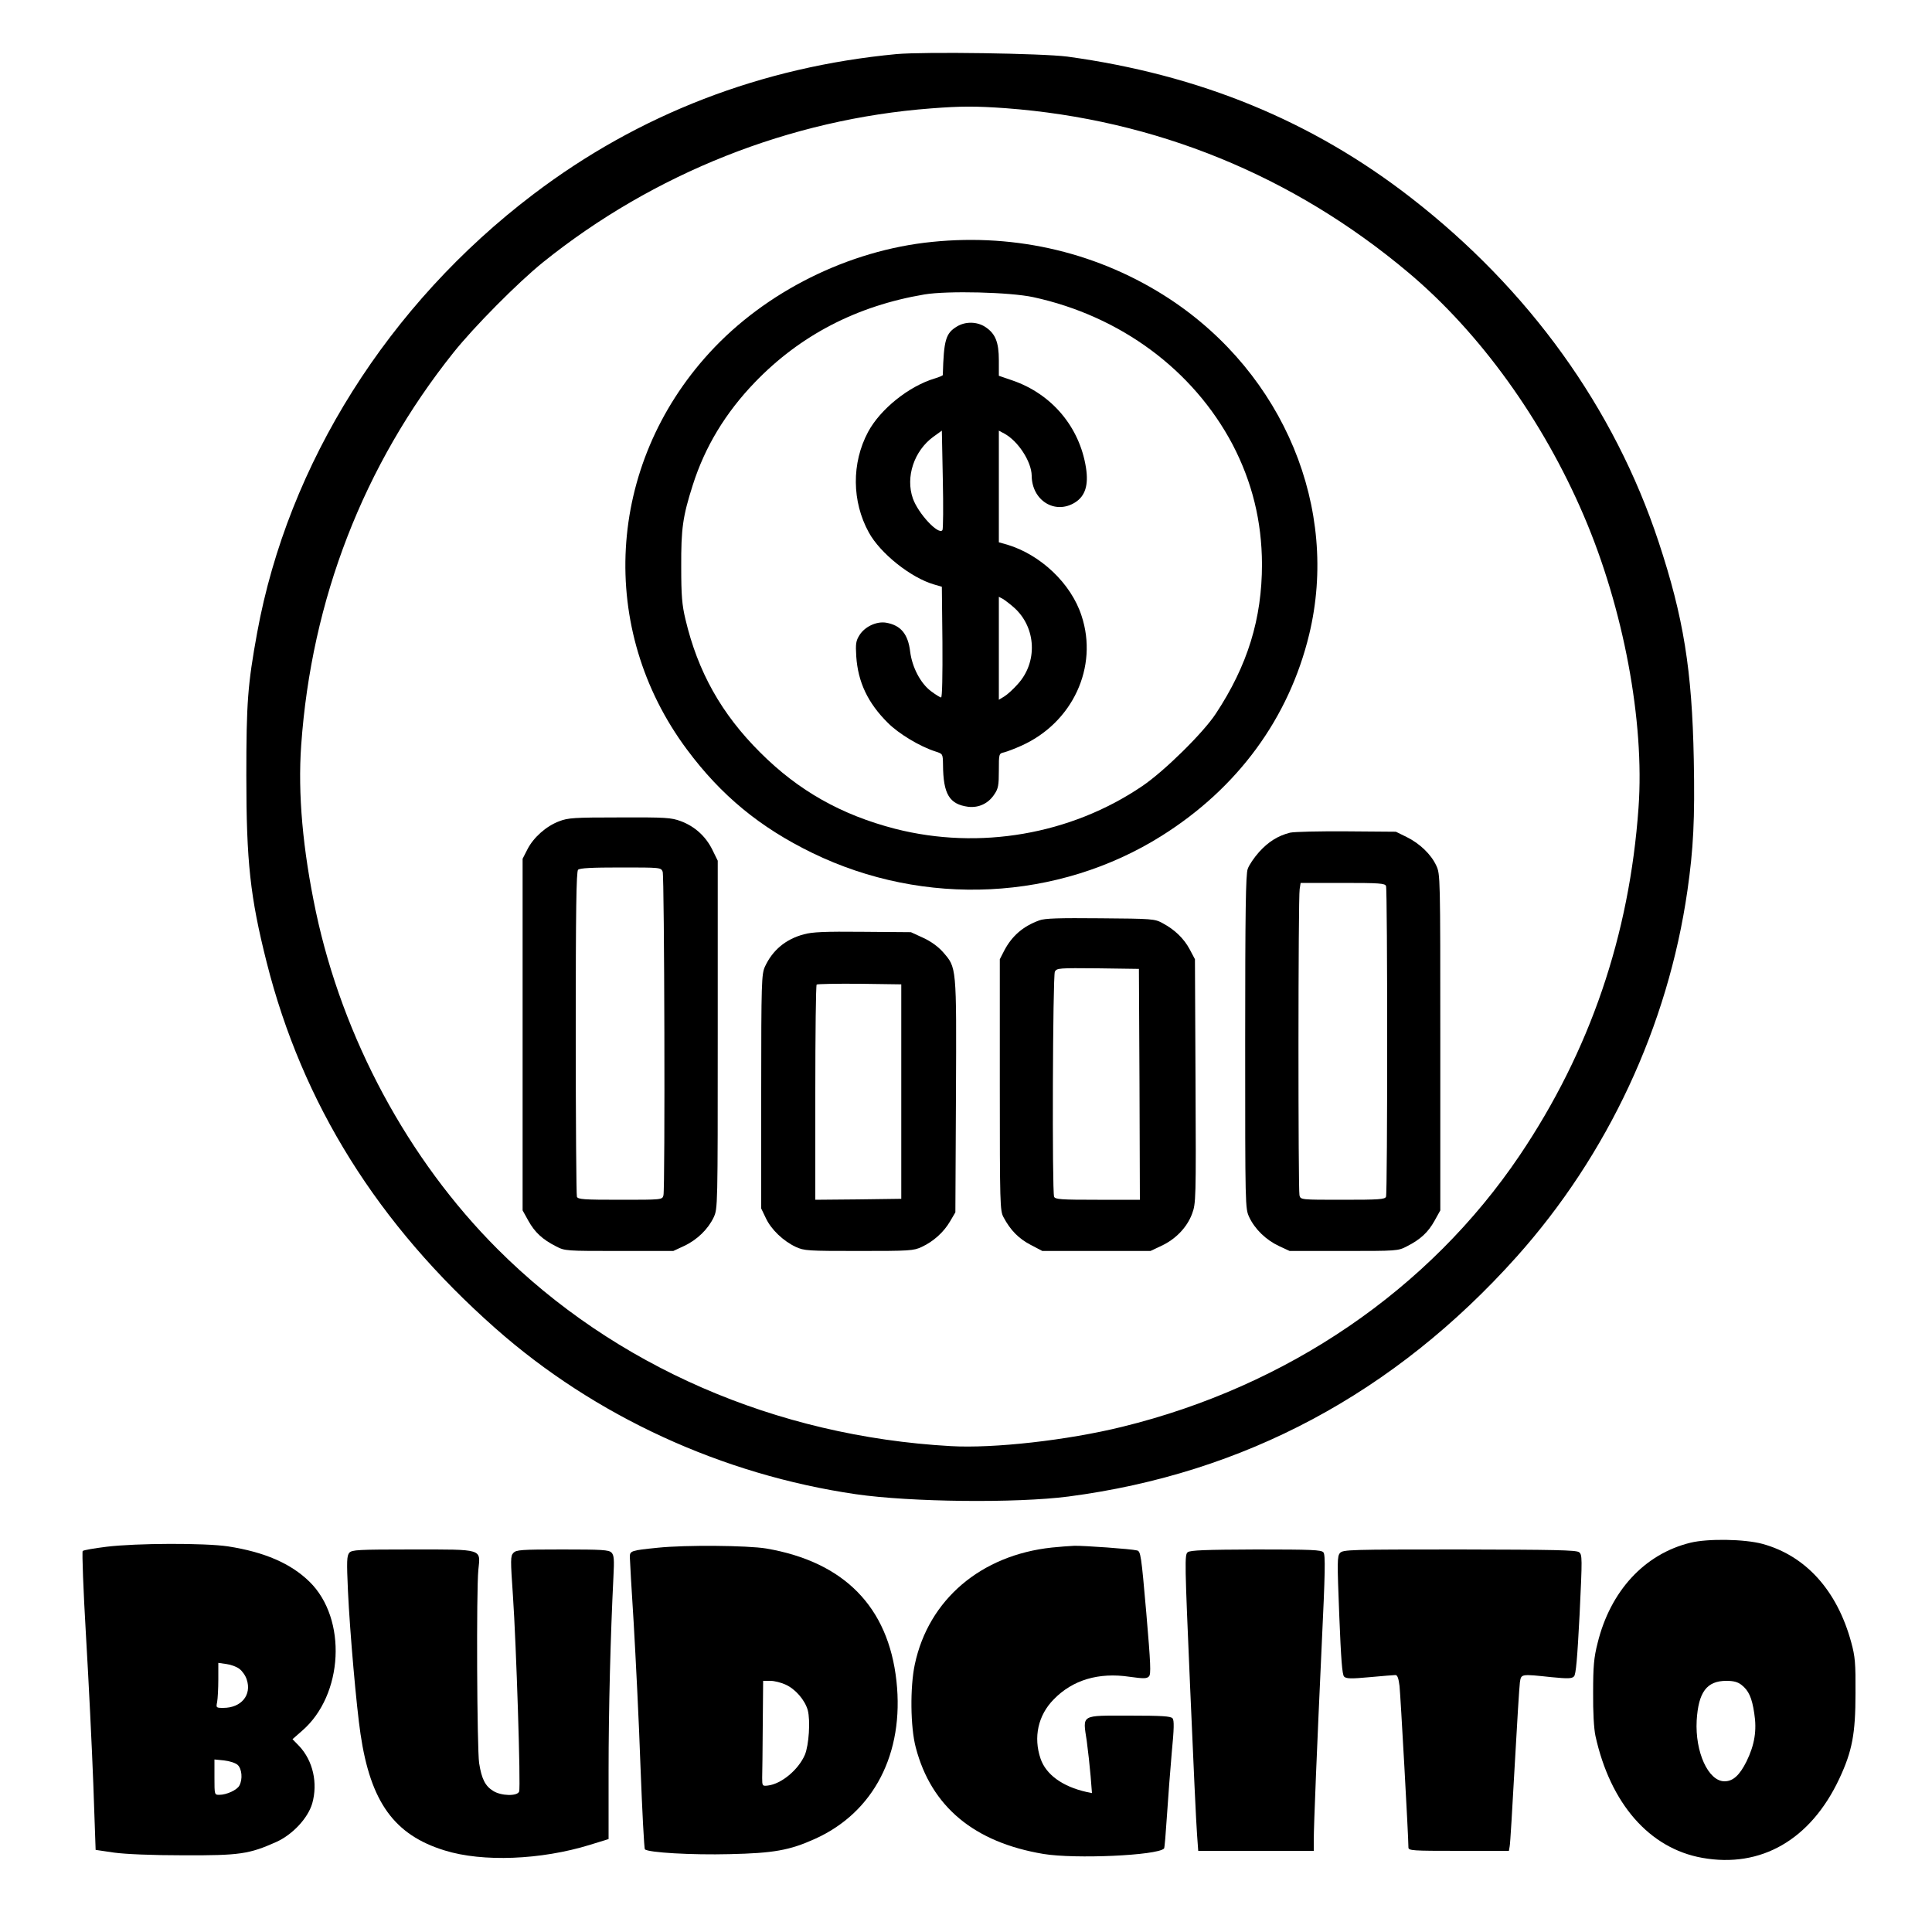 <?xml version="1.0" standalone="no"?>
<!DOCTYPE svg PUBLIC "-//W3C//DTD SVG 20010904//EN"
 "http://www.w3.org/TR/2001/REC-SVG-20010904/DTD/svg10.dtd">
<svg version="1.0" xmlns="http://www.w3.org/2000/svg"
 width="1000pt" height="1000pt" viewBox="0 0 1000 1000"
 preserveAspectRatio="xMidYMid meet">
<g transform="translate(0,1000) scale(0.1,-0.1)"
fill="#000000" stroke="none">
<path d="M4640 9720 c-698 -66 -1334 -311 -1880 -726 -750 -569 -1269 -1393
-1429 -2269 -49 -268 -56 -363 -56 -740 0 -446 20 -628 105 -965 185 -733 575
-1357 1185 -1896 514 -454 1172 -757 1865 -858 282 -41 829 -47 1100 -12 910
119 1688 535 2320 1241 472 528 783 1194 884 1895 31 216 39 369 33 679 -9
463 -53 736 -182 1126 -229 693 -670 1306 -1280 1780 -513 399 -1095 638
-1780 732 -131 17 -738 26 -885 13z m565 -280 c775 -58 1487 -348 2085 -851
370 -311 696 -763 908 -1259 205 -478 315 -1065 283 -1510 -47 -663 -252
-1261 -615 -1800 -469 -695 -1201 -1195 -2057 -1405 -284 -70 -667 -113 -889
-100 -905 51 -1739 414 -2345 1020 -463 463 -801 1092 -940 1746 -68 322 -94
611 -76 862 53 753 322 1448 788 2032 106 133 333 362 463 467 573 461 1281
742 2010 797 155 12 230 12 385 1z"/>
<path d="M4825 8748 c-433 -43 -864 -258 -1153 -574 -534 -583 -581 -1430
-116 -2054 177 -238 378 -403 649 -535 580 -282 1272 -248 1808 89 393 247
658 608 763 1041 158 652 -131 1348 -721 1737 -361 237 -790 341 -1230 296z
m523 -286 c452 -98 828 -377 1032 -763 101 -194 151 -396 152 -619 0 -282 -74
-524 -239 -774 -65 -99 -267 -298 -381 -375 -370 -251 -843 -332 -1278 -221
-279 72 -501 197 -699 395 -201 200 -323 418 -387 689 -18 75 -22 123 -22 271
-1 200 8 262 60 425 63 198 169 373 321 531 235 244 528 396 878 455 120 20
442 12 563 -14z"/>
<path d="M4953 8310 c-58 -35 -68 -69 -73 -251 0 -3 -19 -11 -42 -18 -134 -40
-282 -159 -345 -277 -86 -161 -84 -360 4 -520 59 -108 217 -234 337 -269 l41
-12 3 -287 c1 -173 -1 -286 -7 -286 -5 0 -29 15 -53 33 -54 41 -97 124 -107
204 -11 92 -49 137 -125 150 -50 8 -110 -21 -137 -64 -19 -30 -21 -45 -17
-111 9 -133 60 -241 164 -344 56 -56 165 -122 247 -148 37 -12 37 -12 38 -68
1 -153 33 -205 131 -218 54 -6 104 17 135 65 20 29 23 47 23 122 0 88 0 89 28
95 15 4 55 19 88 34 266 119 400 408 312 673 -54 167 -212 316 -385 368 l-43
12 0 289 0 289 28 -15 c71 -38 141 -145 142 -218 1 -129 121 -203 224 -139 53
33 71 90 57 180 -33 211 -177 382 -381 452 l-70 24 0 80 c0 94 -18 138 -69
172 -43 29 -104 30 -148 3z m-75 -1054 c-20 -27 -125 85 -153 164 -39 111 6
247 107 320 l43 31 5 -253 c3 -139 2 -257 -2 -262z m372 -402 c114 -103 122
-282 17 -396 -23 -26 -54 -54 -69 -63 l-28 -17 0 266 0 267 21 -11 c11 -7 38
-27 59 -46z"/>
<path d="M2894 5749 c-67 -25 -133 -84 -164 -145 l-25 -49 0 -910 0 -910 30
-54 c33 -59 72 -96 143 -132 46 -24 51 -24 327 -24 l280 0 56 26 c68 32 124
87 153 148 21 46 21 50 21 946 l0 900 -28 57 c-34 69 -91 121 -164 148 -49 18
-77 20 -316 19 -236 0 -267 -2 -313 -20z m536 -261 c9 -25 13 -1639 4 -1675
-6 -23 -7 -23 -224 -23 -189 0 -219 2 -224 16 -3 9 -6 390 -6 848 0 634 3 835
12 844 9 9 72 12 220 12 207 0 209 0 218 -22z"/>
<path d="M6677 5690 c-63 -16 -112 -47 -160 -100 -25 -28 -52 -67 -59 -88 -10
-29 -13 -211 -13 -897 0 -854 0 -860 21 -905 29 -62 87 -118 153 -149 l56 -26
280 0 c276 0 281 0 327 24 71 36 110 73 143 132 l30 54 0 870 c0 862 0 870
-21 915 -27 58 -85 114 -154 148 l-55 27 -255 2 c-140 1 -272 -2 -293 -7z
m497 -276 c8 -20 8 -1588 0 -1608 -5 -14 -35 -16 -224 -16 -217 0 -218 0 -224
23 -7 27 -7 1540 1 1585 l5 32 218 0 c189 0 219 -2 224 -16z"/>
<path d="M5379 5236 c-83 -30 -141 -80 -181 -156 l-23 -45 0 -650 c0 -618 1
-652 19 -685 36 -68 79 -111 140 -143 l61 -32 280 0 280 0 57 27 c73 34 132
95 158 165 20 54 21 69 18 687 l-3 631 -27 51 c-30 56 -77 102 -141 136 -40
22 -53 23 -322 25 -212 2 -289 0 -316 -11z m519 -848 l2 -598 -219 0 c-190 0
-220 2 -225 16 -11 29 -7 1144 4 1165 10 18 21 19 223 17 l212 -3 3 -597z"/>
<path d="M4161 5164 c-95 -25 -163 -83 -202 -168 -17 -38 -19 -79 -19 -646 l0
-605 24 -50 c27 -58 89 -118 155 -149 44 -20 61 -21 326 -21 264 0 283 1 326
21 60 28 114 76 147 133 l27 46 3 604 c3 677 4 661 -68 744 -24 27 -62 55
-102 73 l-63 29 -250 2 c-196 2 -262 -1 -304 -13z m504 -814 l0 -555 -222 -3
-223 -2 0 553 c0 305 3 557 7 561 4 3 104 5 222 4 l216 -3 0 -555z"/>
<path d="M8750 2015 c-238 -58 -415 -250 -481 -520 -19 -74 -23 -120 -23 -255
-1 -101 4 -188 12 -225 77 -350 279 -582 552 -631 305 -55 562 94 710 409 67
143 84 233 84 442 1 157 -2 191 -22 264 -73 269 -236 449 -460 510 -93 25
-282 28 -372 6z m264 -736 c37 -29 54 -66 66 -147 14 -88 2 -163 -40 -249 -36
-72 -70 -103 -114 -103 -84 0 -153 152 -144 315 9 147 52 205 154 205 37 0 59
-6 78 -21z"/>
<path d="M551 1994 c-63 -8 -118 -17 -123 -22 -4 -4 3 -201 17 -437 14 -237
31 -583 38 -770 l12 -340 95 -14 c59 -8 195 -14 360 -14 290 -1 339 6 480 69
84 38 163 122 186 199 30 106 4 221 -67 297 l-35 36 49 43 c215 185 235 580
39 772 -97 95 -234 154 -422 183 -121 18 -473 17 -629 -2z m688 -632 c14 -10
32 -35 38 -55 27 -80 -28 -147 -121 -147 -38 0 -38 1 -32 31 3 17 6 70 6 117
l0 85 42 -6 c23 -3 53 -14 67 -25z m-9 -497 c22 -20 27 -74 9 -107 -12 -23
-66 -48 -104 -48 -25 0 -25 0 -25 91 l0 92 50 -5 c28 -3 59 -13 70 -23z"/>
<path d="M3405 1989 c-139 -14 -145 -16 -145 -48 0 -15 9 -169 20 -342 10
-173 27 -505 35 -739 9 -234 19 -428 23 -432 17 -17 243 -30 439 -25 227 5
310 20 439 78 307 137 465 444 424 818 -42 384 -271 617 -674 686 -97 16 -417
19 -561 4z m660 -708 c52 -23 101 -80 116 -133 14 -54 6 -180 -15 -231 -34
-78 -122 -151 -192 -159 -28 -3 -29 -2 -29 40 1 23 2 146 3 272 l2 230 38 0
c20 0 55 -9 77 -19z"/>
<path d="M5445 1990 c-368 -39 -639 -270 -710 -605 -25 -117 -23 -325 5 -430
80 -306 302 -491 661 -551 164 -27 588 -8 624 28 3 2 9 78 15 169 6 90 17 238
25 328 12 123 13 167 4 177 -9 11 -55 14 -223 14 -255 0 -242 8 -221 -131 7
-52 16 -134 20 -182 l7 -88 -29 6 c-124 28 -209 90 -237 172 -38 111 -13 225
68 307 98 101 233 141 393 117 72 -10 89 -10 100 2 11 11 9 63 -14 331 -26
298 -29 317 -48 321 -32 8 -274 25 -324 24 -25 -1 -78 -5 -116 -9z"/>
<path d="M1808 1963 c-13 -16 -14 -43 -7 -198 10 -214 44 -600 65 -740 52
-353 175 -523 436 -603 196 -61 498 -49 751 29 l97 30 0 352 c0 318 10 702 25
1003 5 95 3 114 -10 128 -14 14 -49 16 -254 16 -216 0 -239 -2 -254 -18 -15
-16 -15 -35 -2 -222 17 -248 41 -990 32 -1013 -9 -25 -93 -23 -134 3 -41 25
-60 61 -73 144 -11 73 -15 895 -4 1001 11 110 28 105 -341 105 -285 0 -313 -2
-327 -17z"/>
<path d="M6148 1966 c-17 -12 -16 -48 12 -697 16 -376 32 -721 36 -766 l6 -83
299 0 299 0 0 53 c0 80 17 491 41 1009 18 379 20 470 9 483 -11 13 -59 15
-349 15 -262 -1 -340 -4 -353 -14z"/>
<path d="M6936 1962 c-15 -17 -15 -43 -4 -323 9 -226 15 -307 25 -317 11 -11
35 -12 132 -3 66 6 126 11 134 11 10 0 16 -17 21 -57 5 -48 46 -779 46 -835 0
-17 19 -18 260 -18 l260 0 4 23 c3 12 14 200 26 417 12 217 24 412 27 433 7
43 4 43 164 26 83 -8 105 -8 116 4 10 10 17 91 29 321 14 294 14 309 -3 322
-15 11 -130 13 -619 14 -570 0 -602 -1 -618 -18z"/>
</g>
</svg>
